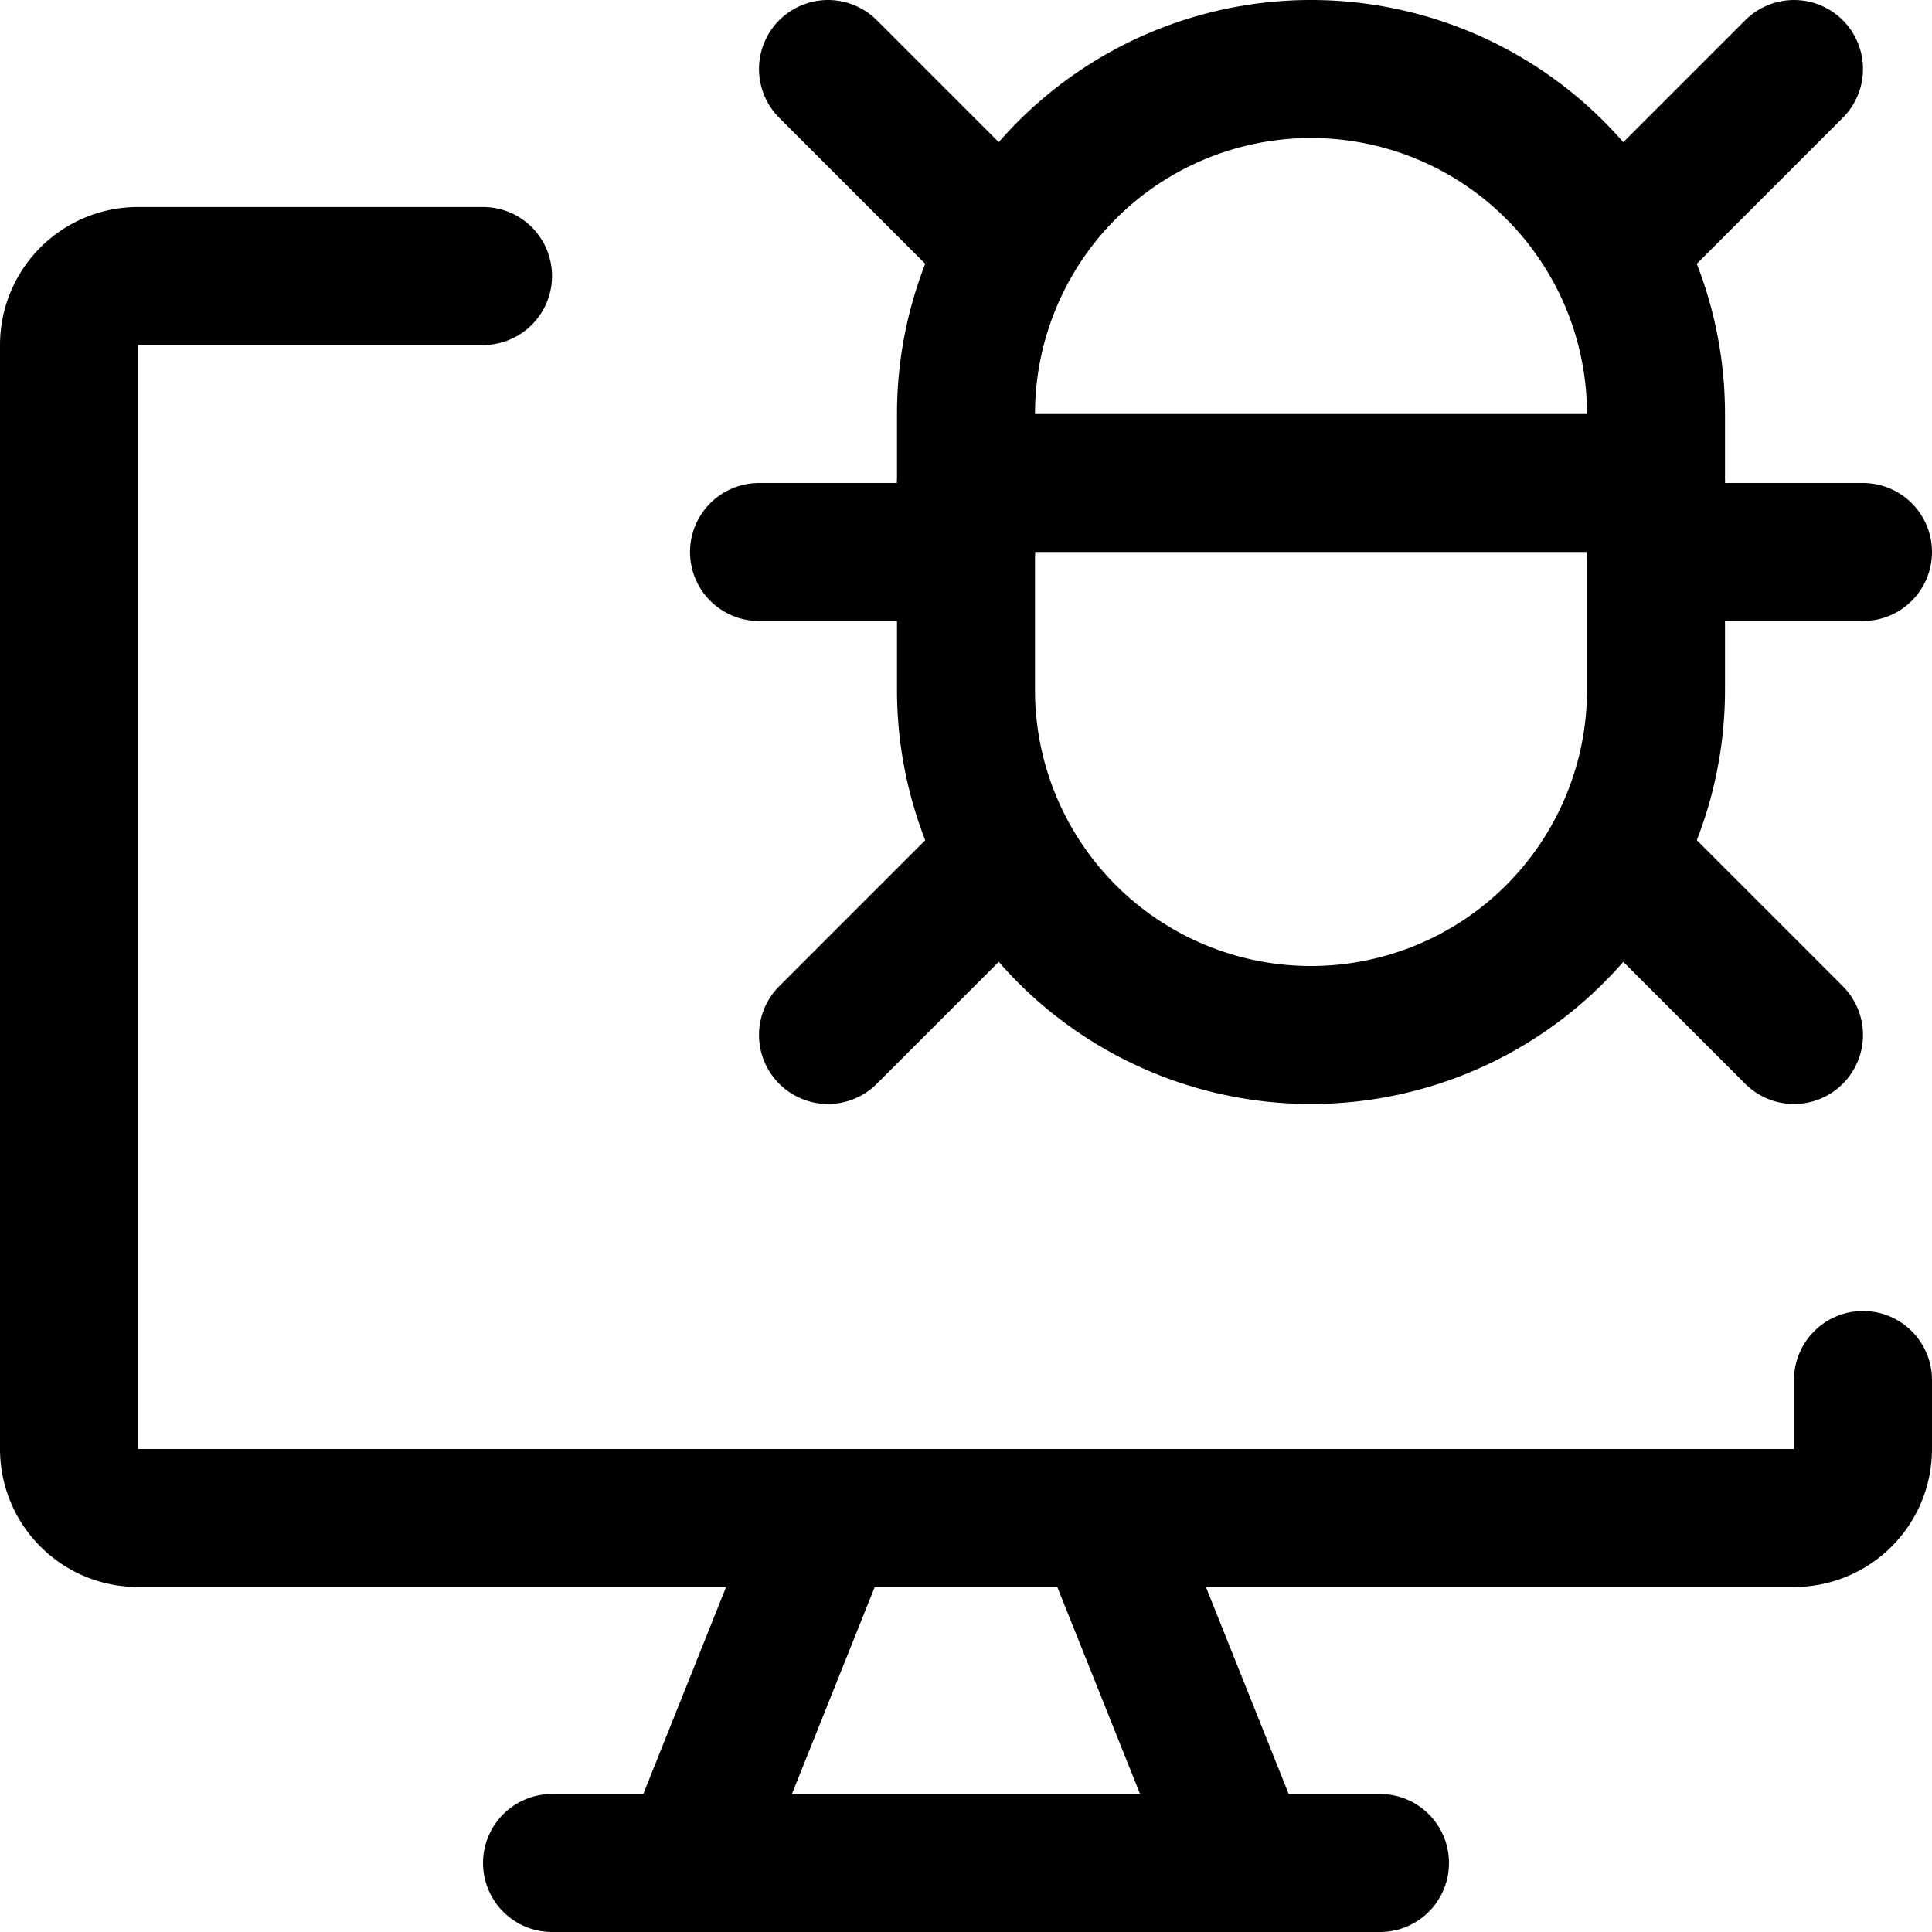 <svg xmlns="http://www.w3.org/2000/svg" viewBox="0 0 14 14">
  <g>
    <path d="M13.5,10v.5a.5.5,0,0,1-.5.5H1a.5.5,0,0,1-.5-.5v-8A.5.5,0,0,1,1,2H3.5" style="fill: none;stroke: #000001;stroke-linecap: round;stroke-linejoin: round"/>
    <line x1="6" y1="11" x2="5" y2="13.5" style="fill: none;stroke: #000001;stroke-linecap: round;stroke-linejoin: round"/>
    <line x1="8" y1="11" x2="9" y2="13.5" style="fill: none;stroke: #000001;stroke-linecap: round;stroke-linejoin: round"/>
    <line x1="4" y1="13.5" x2="10" y2="13.5" style="fill: none;stroke: #000001;stroke-linecap: round;stroke-linejoin: round"/>
    <line x1="6" y1="0.5" x2="7.3" y2="1.8" style="fill: none;stroke: #000001;stroke-linecap: round;stroke-linejoin: round"/>
    <line x1="6" y1="7.5" x2="7.3" y2="6.2" style="fill: none;stroke: #000001;stroke-linecap: round;stroke-linejoin: round"/>
    <line x1="7" y1="4" x2="5.5" y2="4" style="fill: none;stroke: #000001;stroke-linecap: round;stroke-linejoin: round"/>
    <line x1="13" y1="0.5" x2="11.7" y2="1.8" style="fill: none;stroke: #000001;stroke-linecap: round;stroke-linejoin: round"/>
    <line x1="13" y1="7.5" x2="11.7" y2="6.2" style="fill: none;stroke: #000001;stroke-linecap: round;stroke-linejoin: round"/>
    <path d="M7,3a2.5,2.5,0,0,1,5,0V5A2.5,2.5,0,0,1,7,5Z" style="fill: none;stroke: #000001;stroke-linecap: round;stroke-linejoin: round"/>
    <line x1="12" y1="4" x2="13.5" y2="4" style="fill: none;stroke: #000001;stroke-linecap: round;stroke-linejoin: round"/>
    <line x1="7" y1="3.5" x2="12" y2="3.5" style="fill: none;stroke: #000001;stroke-linecap: round;stroke-linejoin: round"/>
  </g>
</svg>
